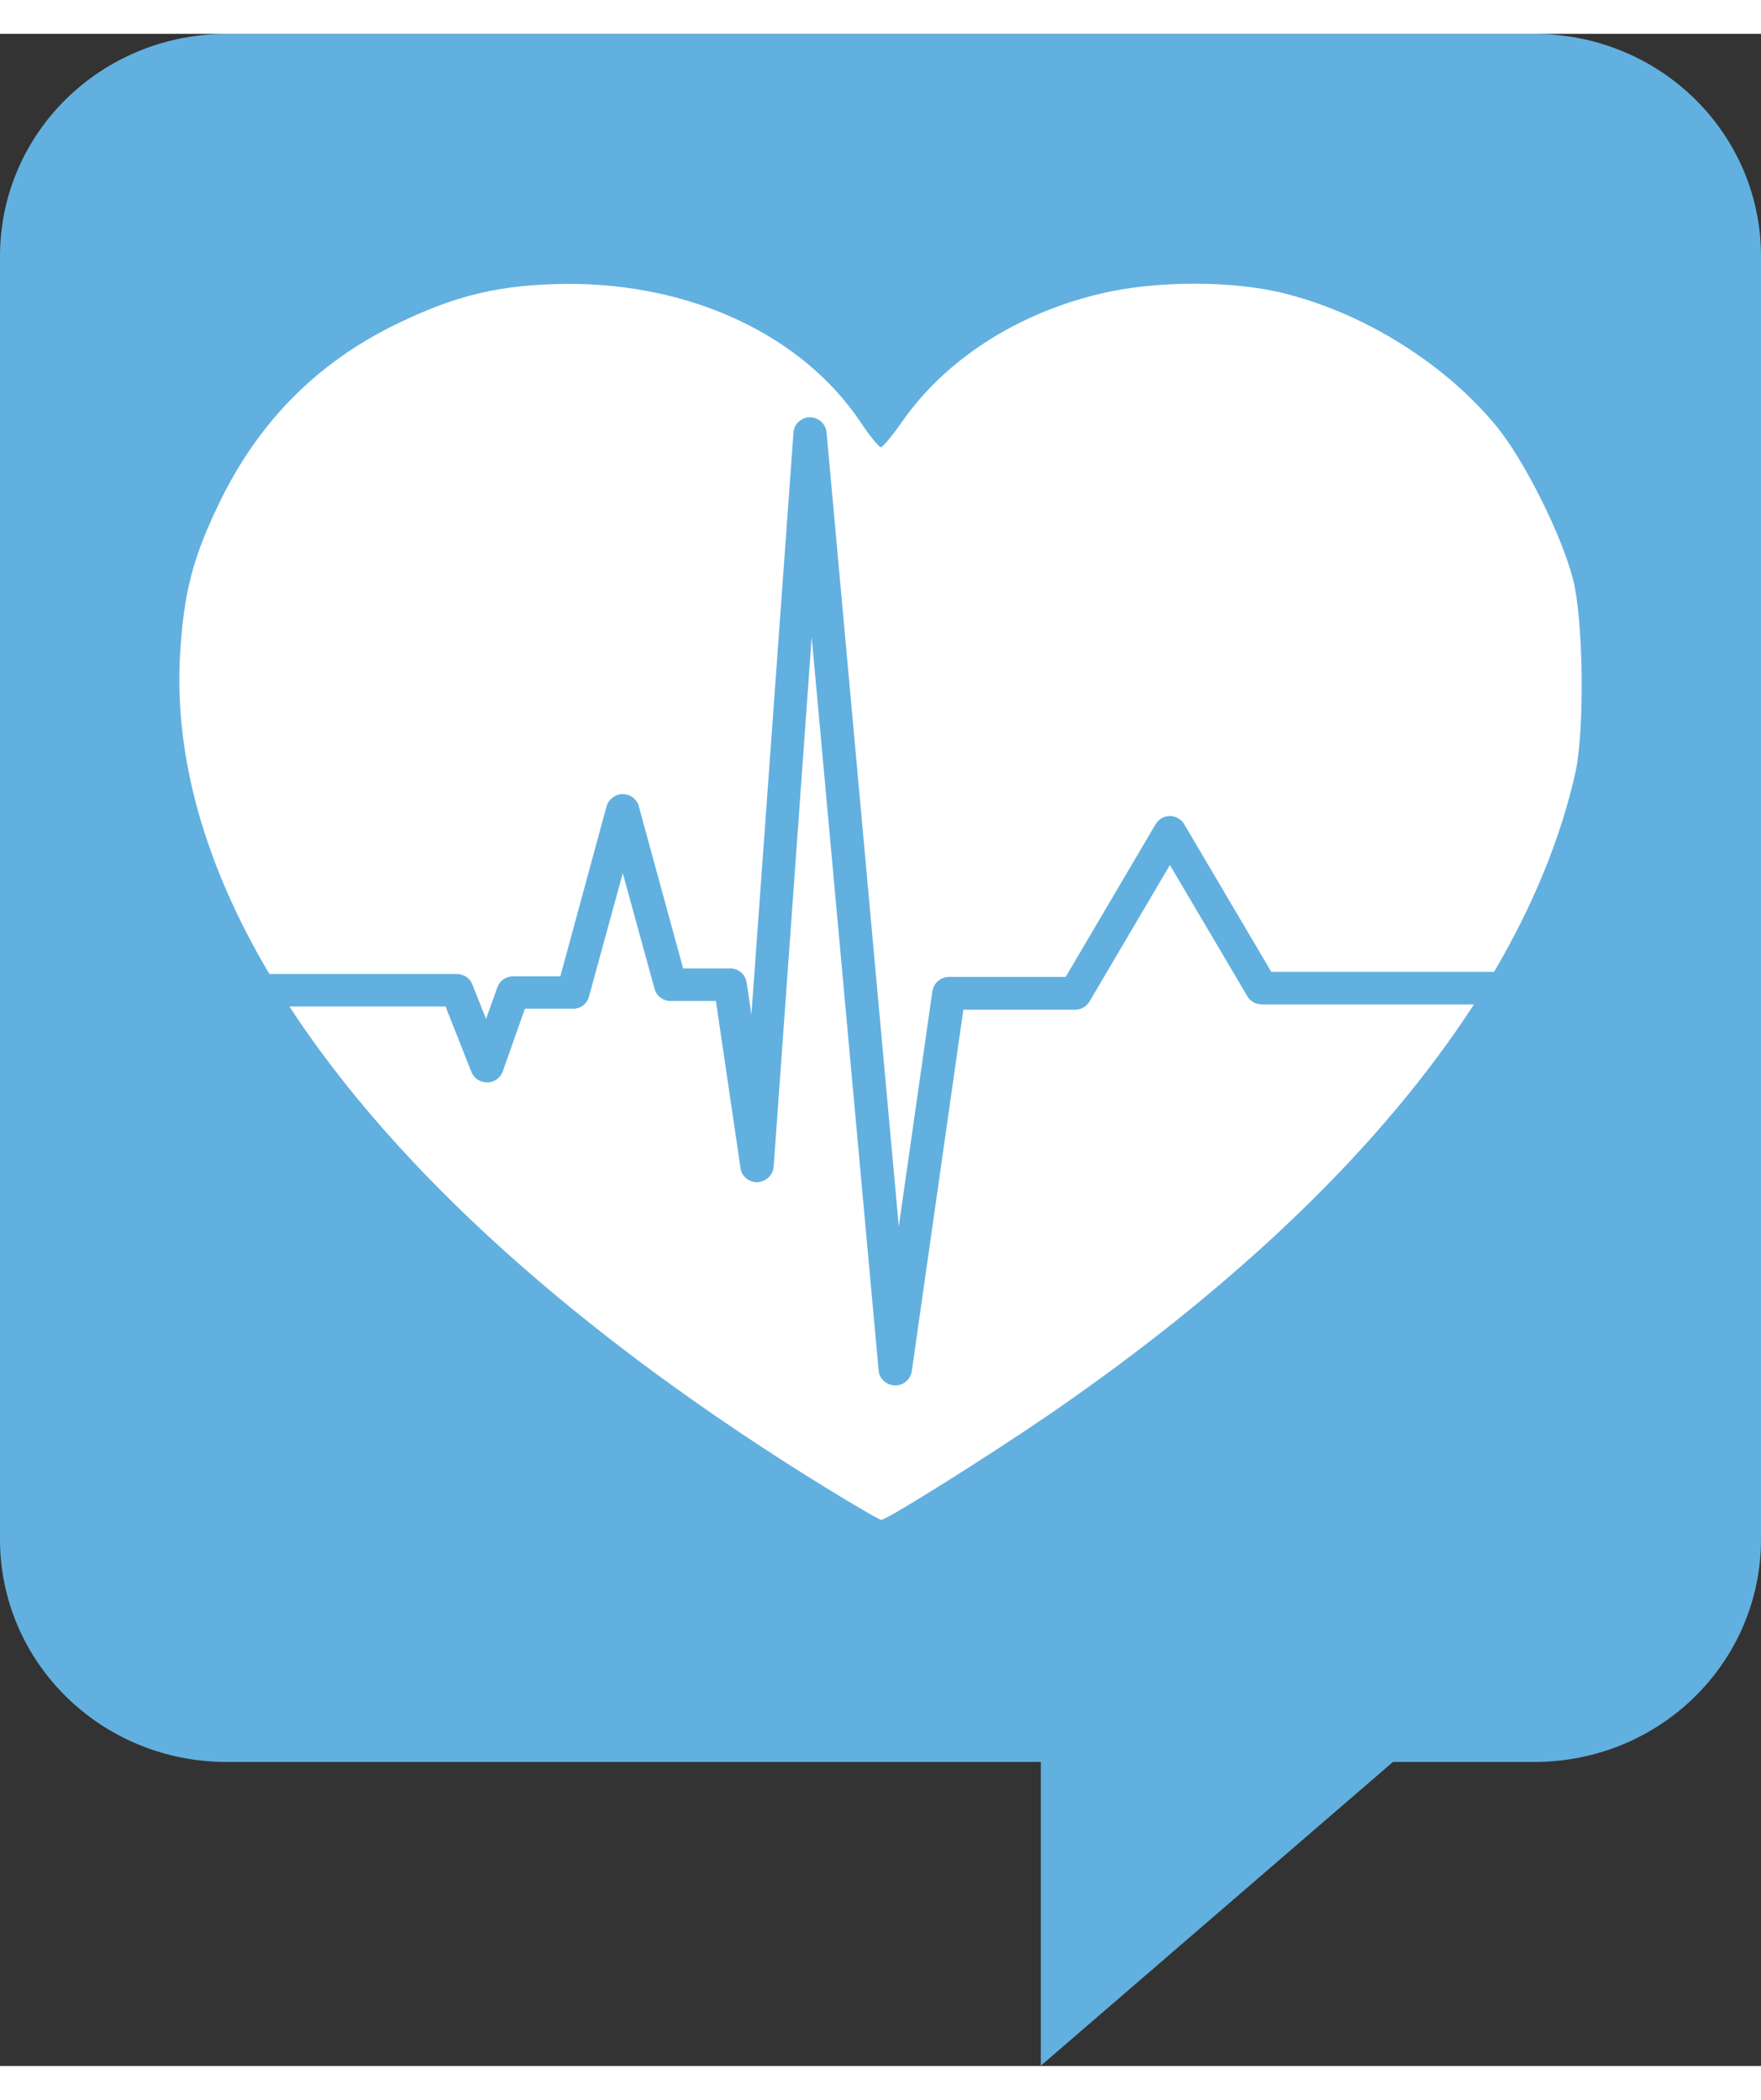 <?xml version="1.0" encoding="UTF-8"?>
<svg xmlns="http://www.w3.org/2000/svg" xmlns:xlink="http://www.w3.org/1999/xlink" width="26px" height="31px" viewBox="0 0 26 30" version="1.1">
<rect x="0" y="0" width="26" height="30" fill="#333333" stroke="none"/>
<g id="surface1">
<path style=" stroke:none;fill-rule:nonzero;fill:rgb(38.431%,69.02%,87.451%);fill-opacity:1;" d="M 22.652 25.512 C 24.508 25.512 26 24.043 26 22.223 L 26 3.285 C 26 1.465 24.508 0 22.652 0 L 3.348 0 C 1.492 0 0 1.465 0 3.285 L 0 22.223 C 0 24.043 1.492 25.512 3.348 25.512 L 15.367 25.512 L 15.367 29.996 L 20.566 25.512 Z M 22.652 25.512 "/>
<path style=" stroke:none;fill-rule:nonzero;fill:rgb(100%,100%,100%);fill-opacity:1;" d="M 17.633 3.688 C 17.145 3.688 16.648 3.738 16.23 3.84 C 15.008 4.133 13.957 4.812 13.324 5.719 C 13.176 5.93 13.035 6.102 13.004 6.102 C 12.977 6.102 12.836 5.93 12.699 5.723 C 11.84 4.449 10.211 3.684 8.375 3.691 C 7.402 3.699 6.738 3.852 5.852 4.285 C 4.695 4.848 3.836 5.707 3.258 6.883 C 2.852 7.711 2.715 8.238 2.66 9.137 C 2.566 10.664 3.02 12.266 3.977 13.879 L 6.746 13.879 C 6.848 13.879 6.938 13.941 6.973 14.031 L 7.176 14.543 L 7.344 14.074 C 7.379 13.977 7.469 13.914 7.574 13.914 L 8.273 13.914 L 8.957 11.398 C 8.988 11.297 9.086 11.223 9.195 11.223 C 9.305 11.223 9.402 11.297 9.43 11.398 L 10.086 13.797 L 10.781 13.797 C 10.902 13.797 11.004 13.883 11.023 14 L 11.094 14.48 L 11.715 5.887 C 11.723 5.762 11.828 5.664 11.953 5.66 C 12.082 5.66 12.191 5.754 12.203 5.879 L 13.27 17.605 L 13.766 14.133 C 13.785 14.012 13.887 13.926 14.008 13.922 L 15.734 13.922 L 17.062 11.668 C 17.105 11.594 17.184 11.547 17.273 11.547 C 17.359 11.547 17.441 11.594 17.484 11.668 L 18.77 13.848 L 22.059 13.848 C 22.633 12.871 23.039 11.887 23.258 10.914 C 23.398 10.293 23.379 8.637 23.223 8.047 C 23.055 7.391 22.5 6.289 22.098 5.797 C 21.348 4.883 20.172 4.141 18.996 3.84 C 18.605 3.738 18.121 3.688 17.633 3.688 Z M 11.984 8.906 L 11.422 16.73 C 11.41 16.852 11.309 16.945 11.184 16.953 C 11.062 16.957 10.953 16.871 10.934 16.75 L 10.57 14.277 L 9.898 14.277 C 9.789 14.277 9.691 14.203 9.664 14.098 L 9.195 12.391 L 8.695 14.215 C 8.668 14.32 8.57 14.395 8.461 14.391 L 7.75 14.391 L 7.422 15.32 C 7.387 15.414 7.297 15.48 7.195 15.48 C 7.09 15.48 7 15.422 6.961 15.328 L 6.578 14.359 L 4.273 14.359 C 5.852 16.777 8.539 19.211 12.176 21.453 C 12.609 21.719 12.984 21.938 13.012 21.938 C 13.094 21.938 14.594 20.996 15.473 20.395 C 18.293 18.461 20.414 16.406 21.762 14.328 L 18.629 14.328 C 18.539 14.328 18.461 14.281 18.418 14.211 L 17.273 12.27 L 16.086 14.285 C 16.043 14.359 15.961 14.406 15.875 14.406 L 14.223 14.406 L 13.461 19.75 C 13.441 19.867 13.336 19.957 13.211 19.953 C 13.09 19.949 12.984 19.859 12.973 19.738 Z M 21.977 13.984 C 21.941 14.039 21.906 14.094 21.871 14.152 C 21.906 14.094 21.941 14.039 21.977 13.984 Z M 21.871 14.152 C 21.836 14.211 21.801 14.27 21.762 14.328 C 21.801 14.27 21.836 14.211 21.871 14.152 Z M 4.121 14.117 C 4.168 14.191 4.215 14.266 4.262 14.34 C 4.215 14.266 4.168 14.191 4.121 14.117 Z M 4.121 14.117 "/>
</g>
</svg>
